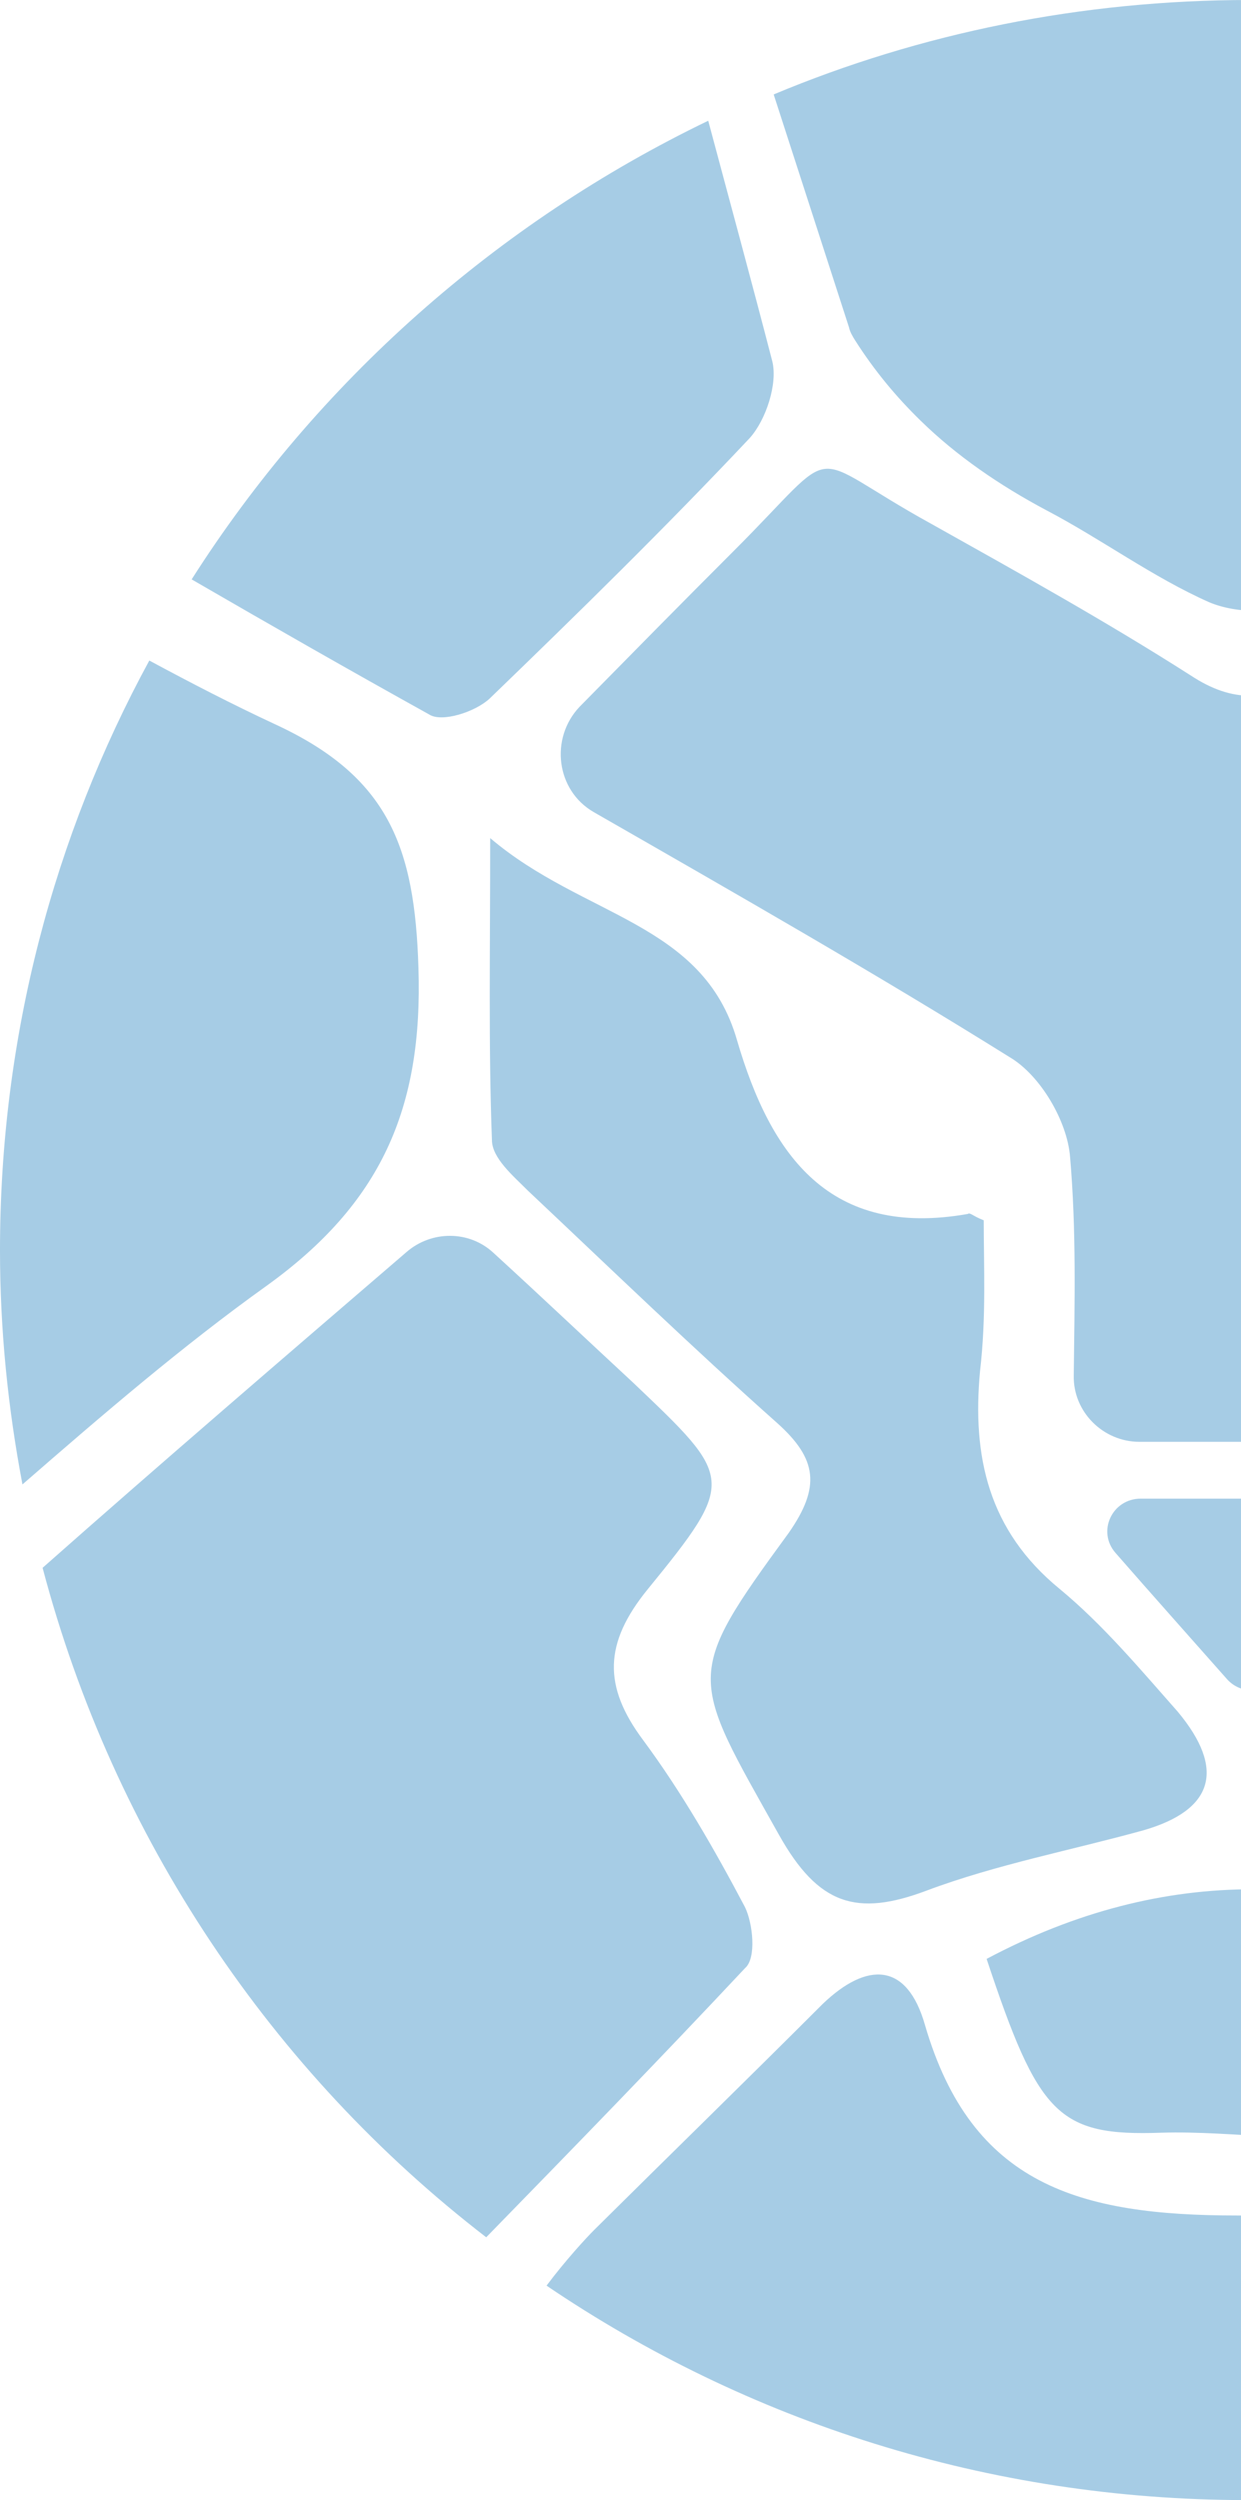 <svg width="226" height="455" viewBox="0 0 226 455" fill="none" xmlns="http://www.w3.org/2000/svg">
<path d="M303.377 363.031C299.301 359.115 291.787 359.115 289.335 364.336C289.176 364.495 289.176 364.814 289.017 365.005C279.878 398.494 256.666 403.556 225.303 403.206C196.551 403.206 176.968 397.667 168.467 368.602C165.187 357.014 157.864 357.014 149.84 364.686C136.276 378.248 122.711 391.459 108.192 405.848C106.727 407.312 102.97 411.387 99.531 415.971C135.957 440.643 179.898 455 227.086 455C274.784 455 318.884 440.293 355.469 415.303C352.38 411.228 348.782 407.312 347.317 405.816C332.639 391.427 318.247 377.388 303.377 363.031Z" fill="#A6CCE5"/>
<path d="M108.121 147.795C134.634 162.997 159.521 177.211 183.897 192.413C189.448 195.696 194.362 204.014 194.872 210.547C196.021 223.806 195.702 237.032 195.542 250.29C195.382 256.983 200.934 262.401 207.475 262.401C221.545 262.401 235.137 262.401 248.888 262.401C255.588 262.401 261.012 257.014 261.172 250.29C261.331 238.02 261.65 226.26 260.693 214.308C259.863 202.389 264.298 195.664 274.604 189.959C298.82 176.542 322.717 162.487 349.39 147.125C356.441 143.046 357.558 133.23 351.687 127.844C338.096 115.255 325.653 103.654 313.56 91.225C307.658 85.329 302.936 84.691 295.725 89.09C277.061 100.69 257.439 111.335 238.455 122.936C231.085 127.685 224.544 128.003 216.855 122.936C201.476 113.12 185.588 104.292 169.539 95.304C145.801 82.237 153.842 80.102 133.518 100.372C124.201 109.678 115.172 118.856 105.537 128.641C100.113 134.377 101.261 143.843 108.121 147.795Z" fill="#A6CCE5"/>
<path d="M155.757 61.991C159.194 67.38 163.108 72.131 167.659 76.564C174.183 82.942 182.011 88.331 190.668 92.923C200.628 98.152 209.921 105.04 220.2 109.6C225.26 111.737 232.611 111.737 237.353 109.281C256.607 99.141 275.224 88.171 293.682 76.564C298.742 73.279 303.165 66.742 304.947 60.875C309.021 46.653 312.776 32.398 316.69 18.176C289.29 6.537 259.248 0 227.583 0C196.905 0 167.5 6.059 140.895 17.188L154.611 59.567C154.77 60.365 155.247 61.194 155.757 61.991Z" fill="#A6CCE5"/>
<path d="M365.268 229.152C356.47 237.12 348.148 244.96 339.699 252.611C321.437 269.721 320.801 270.038 337.095 289.91C345.067 299.687 345.417 307.338 337.921 317.115C330.743 326.575 324.899 336.987 319.34 347.24C317.879 350.161 317.212 356.351 319.34 358.478C334.808 374.762 350.625 390.73 366.76 407.173C405.541 377.048 434.381 334.701 447.244 285.847C425.742 266.959 403.572 248.23 381.085 229.025C376.321 225.247 369.651 225.247 365.268 229.152Z" fill="#A6CCE5"/>
<path d="M135.658 347.064C130.145 336.621 124.125 326.147 117.124 316.691C109.805 306.885 109.963 299.053 117.947 289.247C134.201 269.317 133.535 268.998 115.349 251.679C106.89 243.846 98.621 236.014 89.845 227.991C85.441 223.916 78.629 223.916 74.067 227.832C51.477 247.253 29.363 266.228 7.756 285.331C20.745 334.488 49.513 377.119 88.546 407.173C104.641 390.681 120.229 374.667 135.69 358.175C137.781 356.392 137.115 350.025 135.658 347.064Z" fill="#A6CCE5"/>
<path d="M378.796 175.194C377.967 201.125 385.651 218.327 406.44 233.578C421.808 244.737 436.22 257.207 451.078 270.156C453.693 256.376 455 242.275 455 227.823C455 188.463 445.02 151.374 427.515 118.92C419.991 123.013 412.625 126.946 404.941 130.559C384.216 140.087 379.465 153.228 378.796 175.194Z" fill="#A6CCE5"/>
<path d="M76.204 176.145C75.533 154.171 70.804 141.33 49.972 131.754C42.272 128.172 34.731 124.272 27.191 120.213C9.841 152.079 0 188.669 0 227.542C0 242.191 1.47 256.332 4.09 270.156C18.851 257.315 33.261 244.949 48.502 234.042C69.335 219.076 77.035 201.827 76.204 176.145Z" fill="#A6CCE5"/>
<path d="M320.929 79.913C336.25 96.239 352.079 111.577 368.067 127.107C370.673 129.558 376.713 131.531 379.001 130.035C392.701 122.366 406.4 114.537 420.099 106.517C397.754 70.939 365.969 42.043 328.304 23.267C324.394 37.62 320.643 51.845 316.893 66.038C316.034 70.111 318.005 76.635 320.929 79.913Z" fill="#A6CCE5"/>
<path d="M89.186 127.119C105.314 111.55 121.09 96.109 136.545 79.71C139.495 76.417 141.643 69.863 140.649 65.771C136.865 51.162 132.921 36.744 128.977 21.974C90.5 40.516 57.763 69.544 34.901 105.444C49.362 113.82 63.694 122.004 78.155 130.028C80.464 131.531 86.556 129.58 89.186 127.119Z" fill="#A6CCE5"/>
<path d="M320.784 189.21C314.596 210.271 304.029 225.129 278.769 220.548C278.103 220.229 277.944 220.866 275.85 221.693C275.85 230.028 275.183 239.159 276.516 248.958C277.976 264.292 275.056 277.686 262.014 288.28C254.049 294.802 247.195 302.819 240.531 310.487C231.74 320.763 234.025 328.271 246.719 331.866C259.729 335.461 273.565 338.07 286.29 342.81C298.983 347.55 306.155 345.419 313.136 332.693C329.415 303.965 330.558 304.283 311.359 278.195C305.489 269.86 305.996 264.801 313.485 258.279C328.781 244.726 343.918 230.378 358.896 216.157C361.498 213.548 365.401 210.271 365.401 207.026C366.067 190.228 365.718 173.24 365.718 152.528C348.773 167.004 326.972 167.831 320.784 189.21Z" fill="#A6CCE5"/>
<path d="M214.469 311.503C207.646 303.795 200.949 295.768 192.984 289.18C179.972 278.531 177.02 265.067 178.48 249.493C179.623 239.643 179.147 230.464 179.147 222.086C177.02 221.254 176.703 220.614 176.227 220.934C151.155 225.348 140.397 210.445 134.208 189.274C128.02 167.783 106.217 166.952 89.27 152.528C89.27 173.348 88.952 190.425 89.587 207.471C89.587 210.765 93.491 214.027 96.093 216.649C111.231 230.912 126.211 245.367 141.507 258.959C148.838 265.515 149.473 270.6 143.634 278.979C124.433 305.234 125.576 304.883 141.857 333.921C149.029 346.713 156.011 348.856 168.705 344.091C181.4 339.325 195.237 336.703 208.28 333.089C220.975 329.412 223.26 322.024 214.469 311.503Z" fill="#A6CCE5"/>
<path d="M179.673 356.507C189.108 384.895 192.654 388.805 211.493 388.138C237.961 387.311 271.11 399.391 276.619 355.84C244.483 340.2 212.157 339.246 179.673 356.507Z" fill="#A6CCE5"/>
<path d="M207.749 272.741C202.513 272.741 199.735 278.739 203.151 282.622C210.208 290.703 216.594 297.836 223.458 305.602C225.917 308.348 230.323 308.348 232.782 305.444C239.487 297.363 245.554 290.229 251.94 282.464C255.228 278.581 252.419 272.741 247.182 272.741C233.612 272.741 221.351 272.741 207.749 272.741Z" fill="#A6CCE5"/>
</svg>
